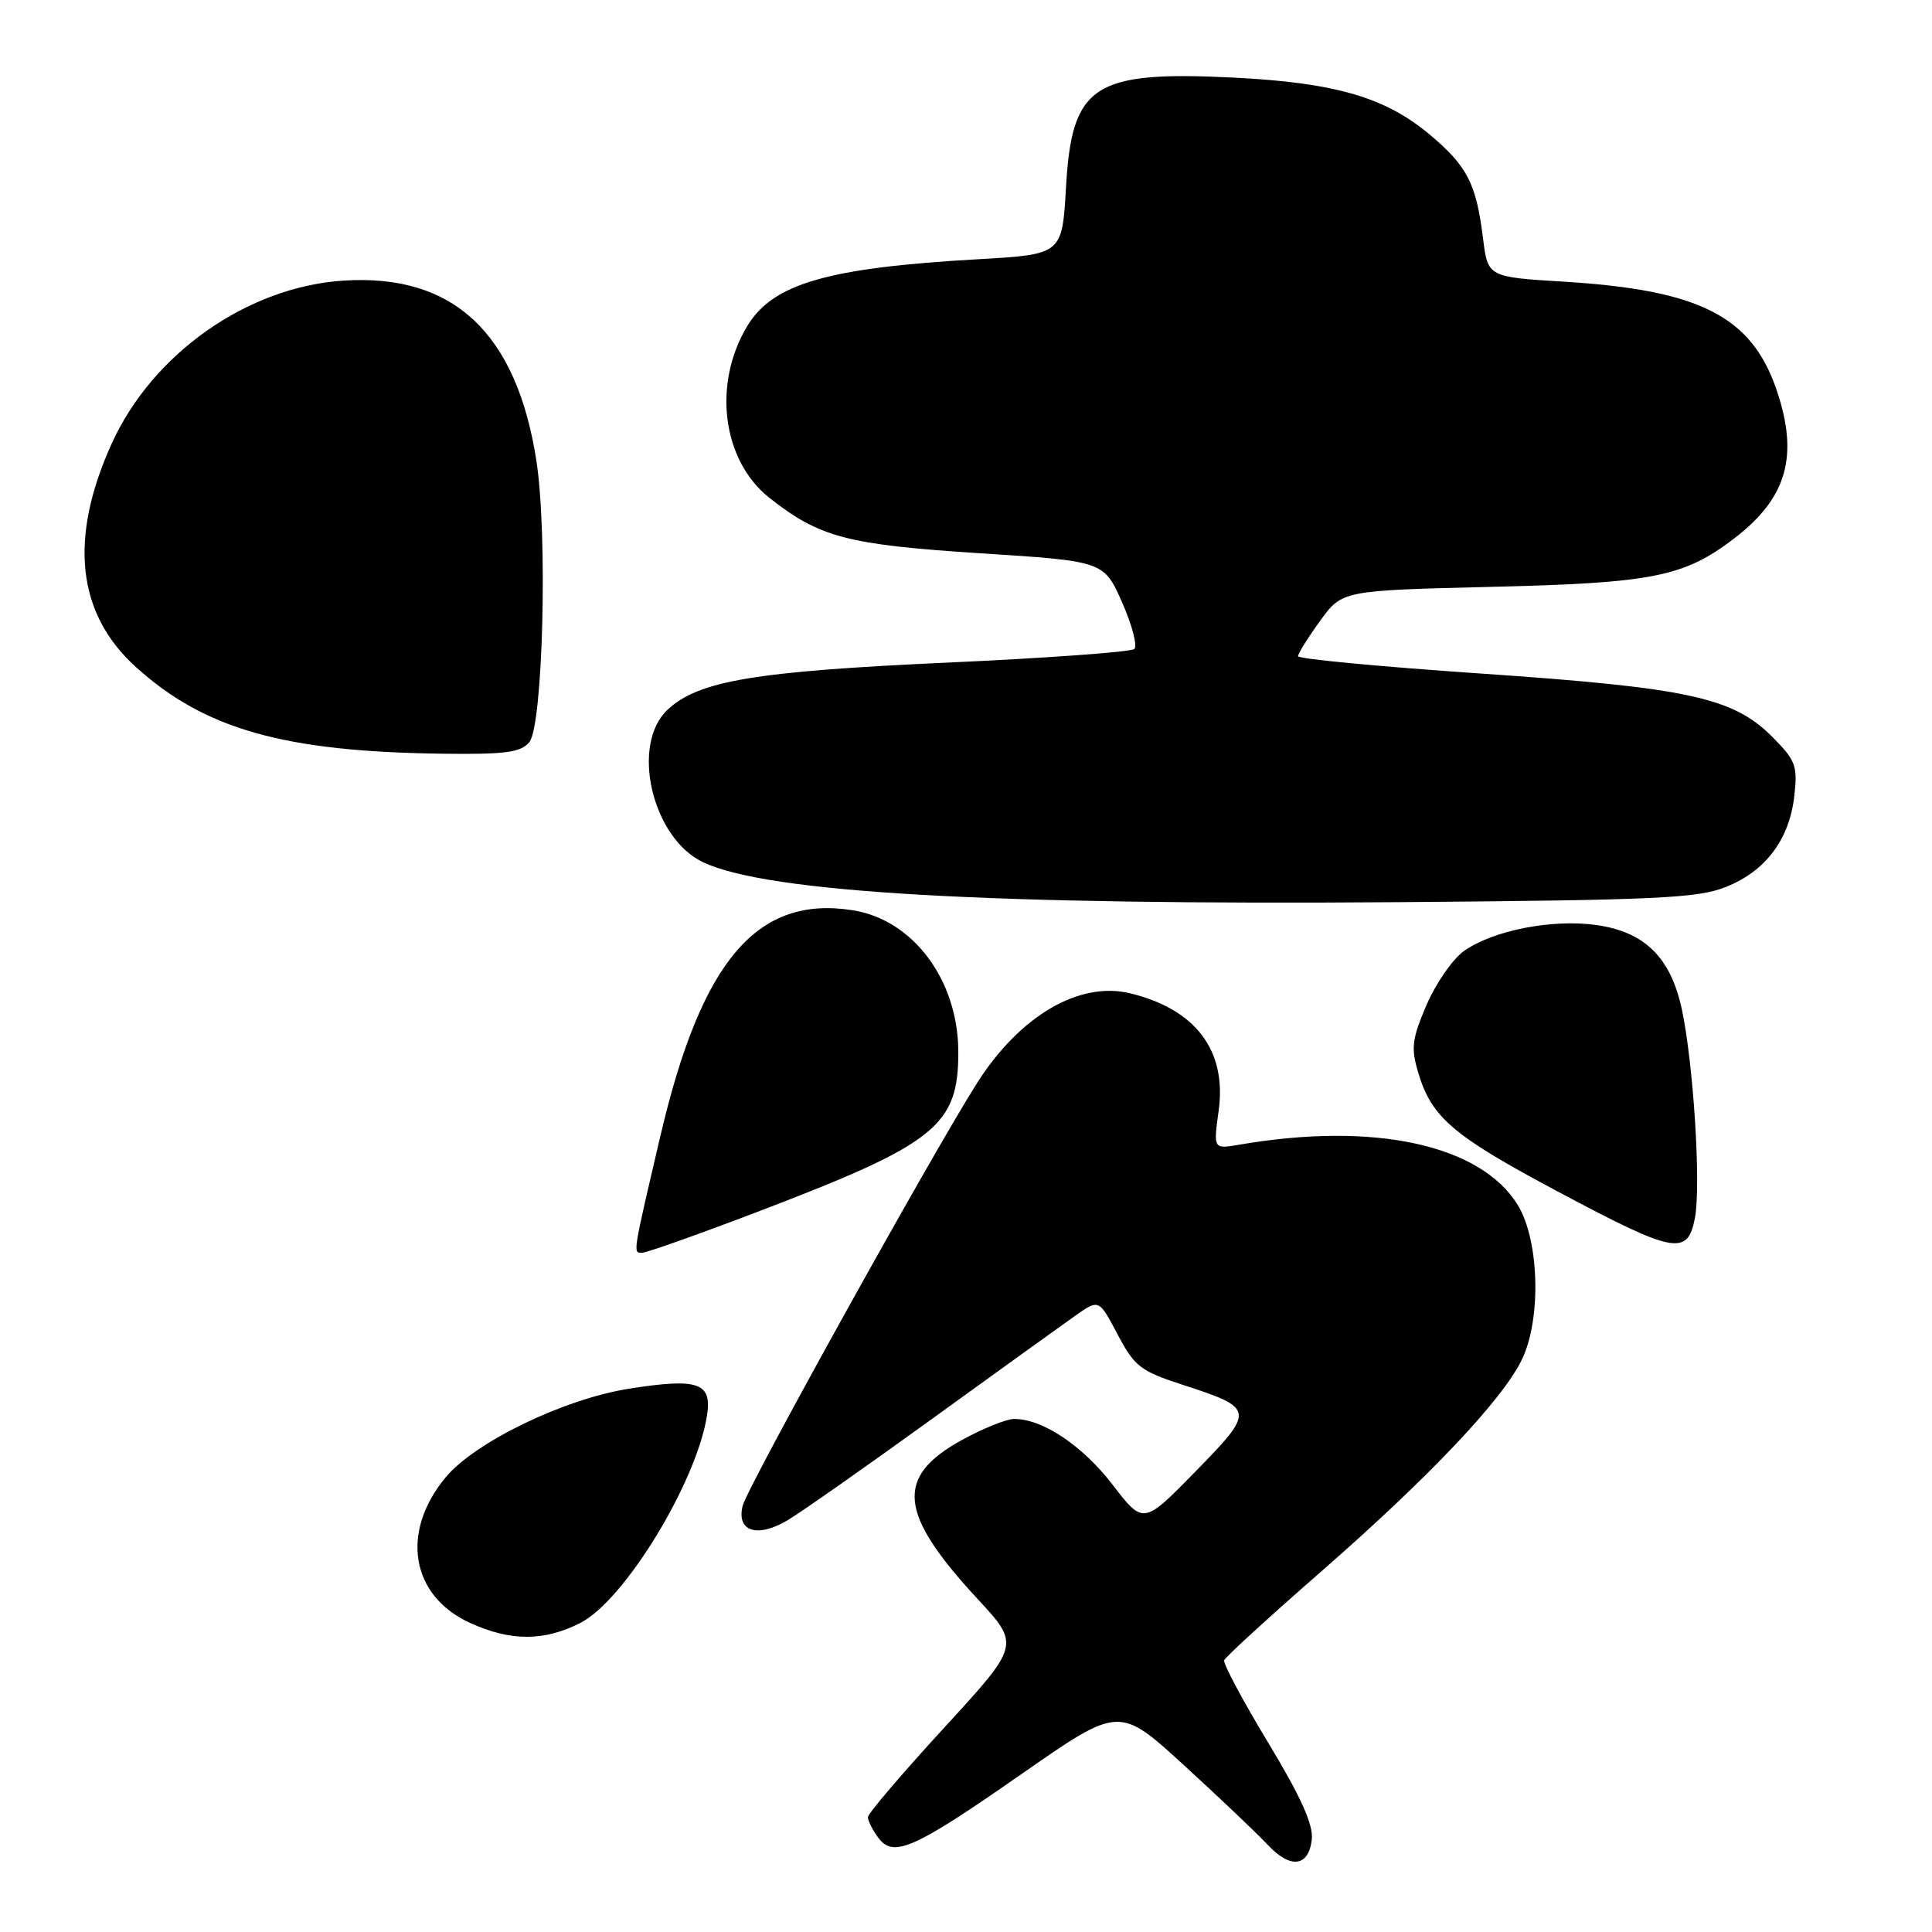 <?xml version="1.0" encoding="UTF-8" standalone="no"?>
<!DOCTYPE svg PUBLIC "-//W3C//DTD SVG 1.1//EN" "http://www.w3.org/Graphics/SVG/1.1/DTD/svg11.dtd" >
<svg xmlns="http://www.w3.org/2000/svg" xmlns:xlink="http://www.w3.org/1999/xlink" version="1.1" viewBox="0 0 256 256">
 <g >
 <path fill="currentColor"
d=" M 173.82 243.74 C 174.04 241.79 172.37 238.07 168.02 230.88 C 164.66 225.31 162.04 220.41 162.21 219.99 C 162.37 219.56 168.12 214.30 175.00 208.29 C 189.30 195.80 199.00 185.57 201.63 180.21 C 204.26 174.86 203.98 164.32 201.10 159.65 C 196.15 151.65 182.02 148.60 164.14 151.69 C 160.78 152.26 160.78 152.26 161.48 147.15 C 162.57 139.19 158.42 133.70 149.71 131.61 C 142.99 130.00 135.14 134.60 129.49 143.47 C 123.60 152.72 99.04 197.00 98.41 199.51 C 97.55 202.92 100.32 203.83 104.33 201.46 C 106.04 200.45 114.65 194.41 123.47 188.03 C 132.29 181.65 140.88 175.46 142.56 174.28 C 145.62 172.14 145.62 172.14 148.09 176.82 C 150.32 181.06 151.13 181.69 156.73 183.50 C 166.30 186.61 166.34 186.87 158.41 194.98 C 151.50 202.04 151.50 202.04 147.40 196.70 C 143.40 191.51 138.09 187.98 134.35 188.02 C 133.33 188.04 130.26 189.27 127.52 190.77 C 118.56 195.68 119.02 200.50 129.50 211.83 C 135.18 217.96 135.18 217.96 125.09 228.95 C 119.54 234.99 115.00 240.32 115.00 240.78 C 115.00 241.24 115.60 242.45 116.34 243.46 C 118.37 246.23 121.00 245.07 135.40 235.04 C 148.30 226.05 148.30 226.05 156.90 233.92 C 161.63 238.25 166.61 242.98 167.96 244.43 C 170.98 247.67 173.40 247.39 173.82 243.74 Z  M 76.91 215.04 C 82.72 212.08 92.23 196.53 93.67 187.64 C 94.39 183.20 92.56 182.56 83.35 184.01 C 74.69 185.38 62.89 191.10 59.02 195.79 C 53.01 203.08 54.45 211.49 62.32 215.06 C 67.69 217.50 72.11 217.49 76.91 215.04 Z  M 100.83 160.40 C 124.07 151.52 127.02 149.14 126.98 139.30 C 126.93 129.85 121.00 121.89 113.03 120.62 C 100.33 118.59 92.95 127.23 87.51 150.50 C 83.80 166.36 83.86 166.00 85.07 166.00 C 85.67 166.00 92.77 163.48 100.83 160.40 Z  M 224.59 161.36 C 225.41 157.01 224.39 140.93 222.85 133.73 C 221.37 126.84 217.91 123.45 211.45 122.56 C 205.60 121.76 197.80 123.30 193.99 126.01 C 192.49 127.07 190.26 130.29 189.03 133.15 C 187.09 137.67 186.94 138.86 187.93 142.16 C 189.71 148.10 192.54 150.50 206.50 157.93 C 221.91 166.14 223.63 166.46 224.59 161.36 Z  M 228.76 117.50 C 234.00 115.38 237.11 111.21 237.76 105.44 C 238.21 101.47 237.93 100.73 234.82 97.62 C 229.61 92.41 223.69 91.13 196.25 89.25 C 182.91 88.34 172.00 87.31 172.00 86.95 C 172.00 86.59 173.31 84.49 174.92 82.27 C 177.84 78.24 177.84 78.24 197.67 77.76 C 219.03 77.25 223.13 76.43 229.77 71.36 C 236.79 66.00 238.39 60.43 235.40 51.65 C 232.08 41.92 225.23 38.43 207.32 37.33 C 197.15 36.71 197.15 36.71 196.51 31.60 C 195.61 24.30 194.41 21.98 189.38 17.78 C 183.50 12.87 176.86 10.95 163.42 10.28 C 144.88 9.37 142.02 11.24 141.25 24.82 C 140.74 33.71 140.74 33.71 129.60 34.35 C 109.70 35.48 102.45 37.57 99.05 43.15 C 94.39 50.82 95.68 60.99 101.93 65.95 C 108.58 71.21 112.26 72.18 129.88 73.31 C 146.27 74.36 146.27 74.36 148.69 79.83 C 150.02 82.83 150.74 85.61 150.30 86.00 C 149.86 86.39 138.70 87.20 125.50 87.80 C 99.97 88.96 92.53 90.22 88.46 94.04 C 83.50 98.69 86.41 111.09 93.20 114.27 C 101.80 118.29 131.05 119.96 185.50 119.54 C 219.72 119.27 225.02 119.02 228.76 117.50 Z  M 70.13 98.35 C 71.95 96.16 72.59 70.81 71.07 61.02 C 68.44 44.09 60.06 36.25 45.55 37.18 C 32.81 37.99 20.21 46.84 14.80 58.78 C 9.10 71.36 10.18 81.31 18.01 88.39 C 27.14 96.64 37.62 99.60 58.63 99.87 C 66.93 99.98 69.00 99.70 70.13 98.35 Z "/>
</g>
</svg>